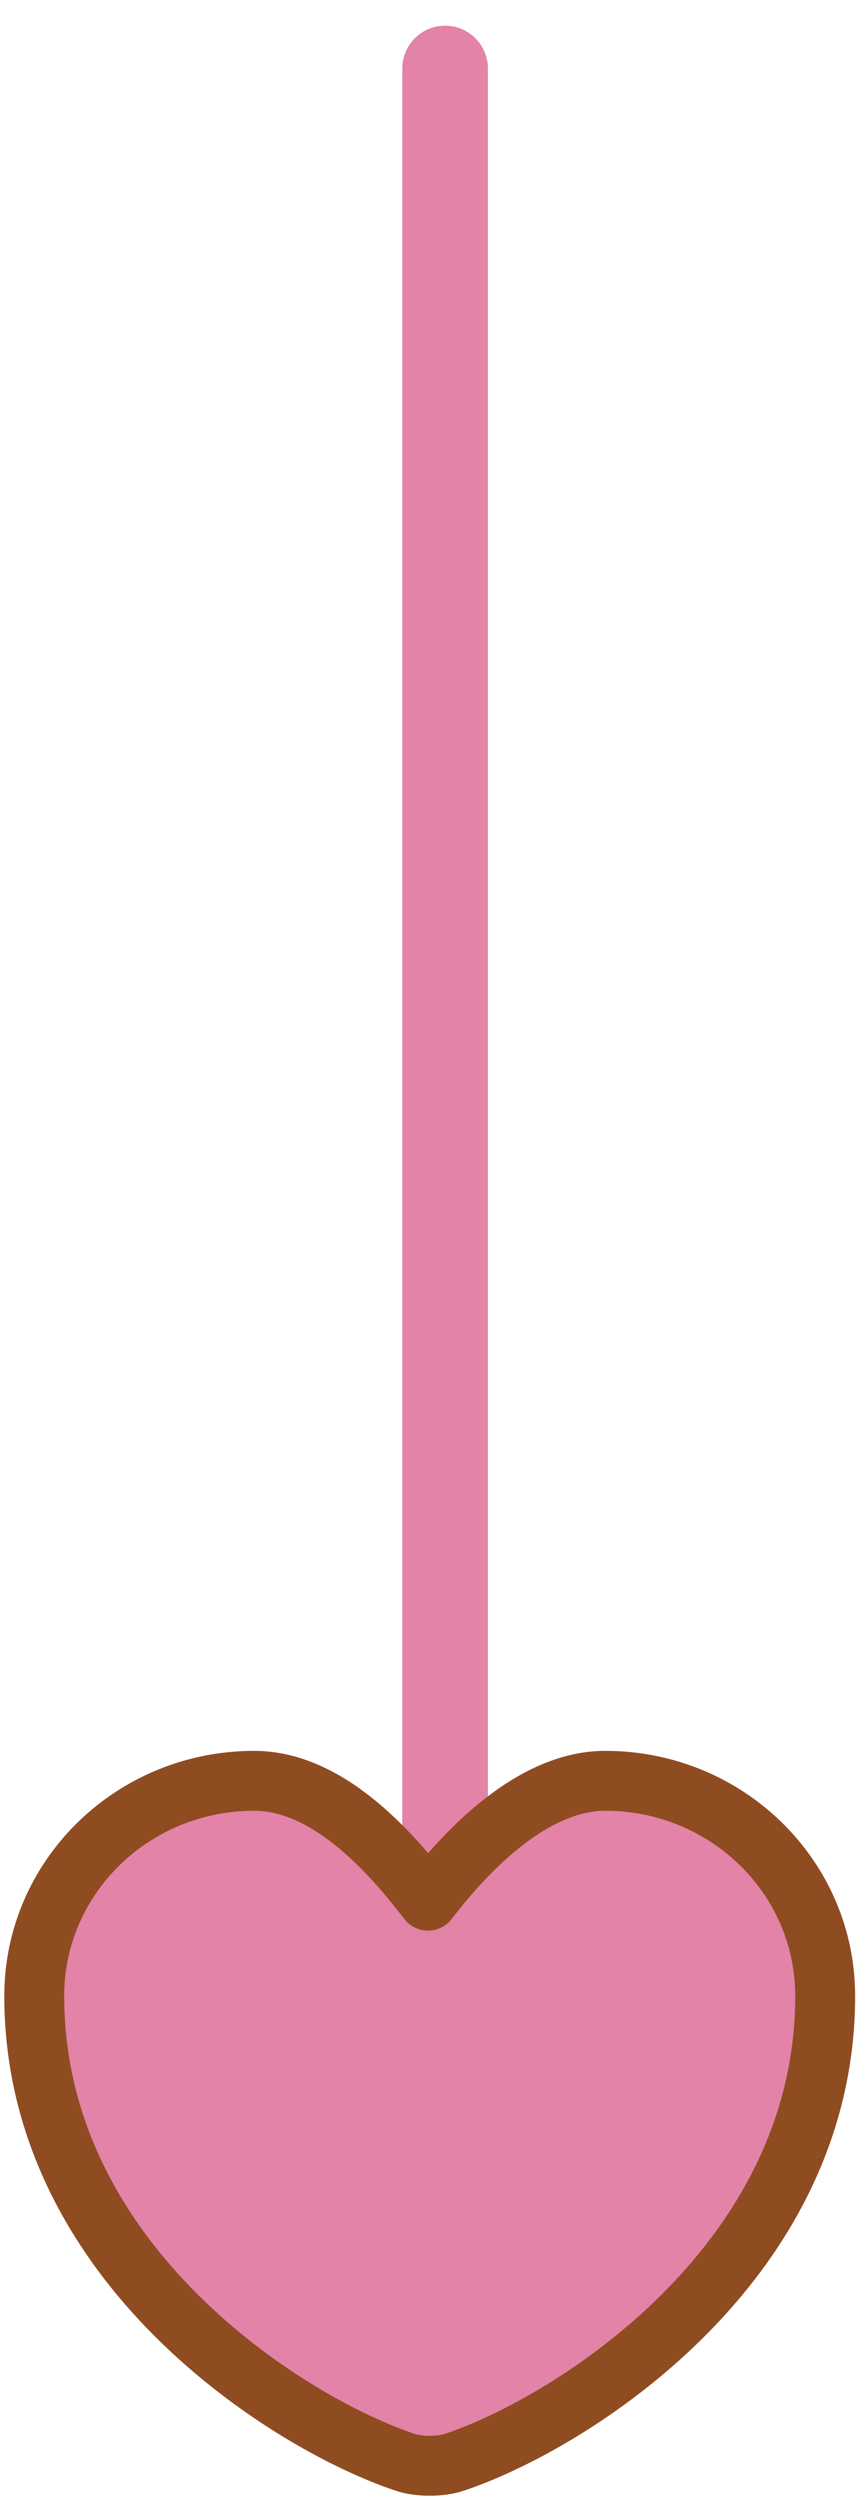 <svg width="25" height="73" viewBox="0 0 25 73" fill="none" xmlns="http://www.w3.org/2000/svg">
<path d="M13 2V70" stroke="#E383A8" stroke-width="2.5" stroke-linecap="round"/>
<path d="M13.266 71.899C12.873 72.034 12.227 72.034 11.834 71.899C8.484 70.787 1 66.146 1 58.281C1 54.809 3.876 52 7.422 52C9.524 52 11.334 53.972 12.5 55.5C13.667 53.972 15.588 52 17.678 52C21.224 52 24.1 54.809 24.1 58.281C24.1 66.146 16.616 70.787 13.266 71.899Z" fill="#E383A8" stroke="#904C21" stroke-width="1.75" stroke-linecap="round" stroke-linejoin="round"/>
</svg>
